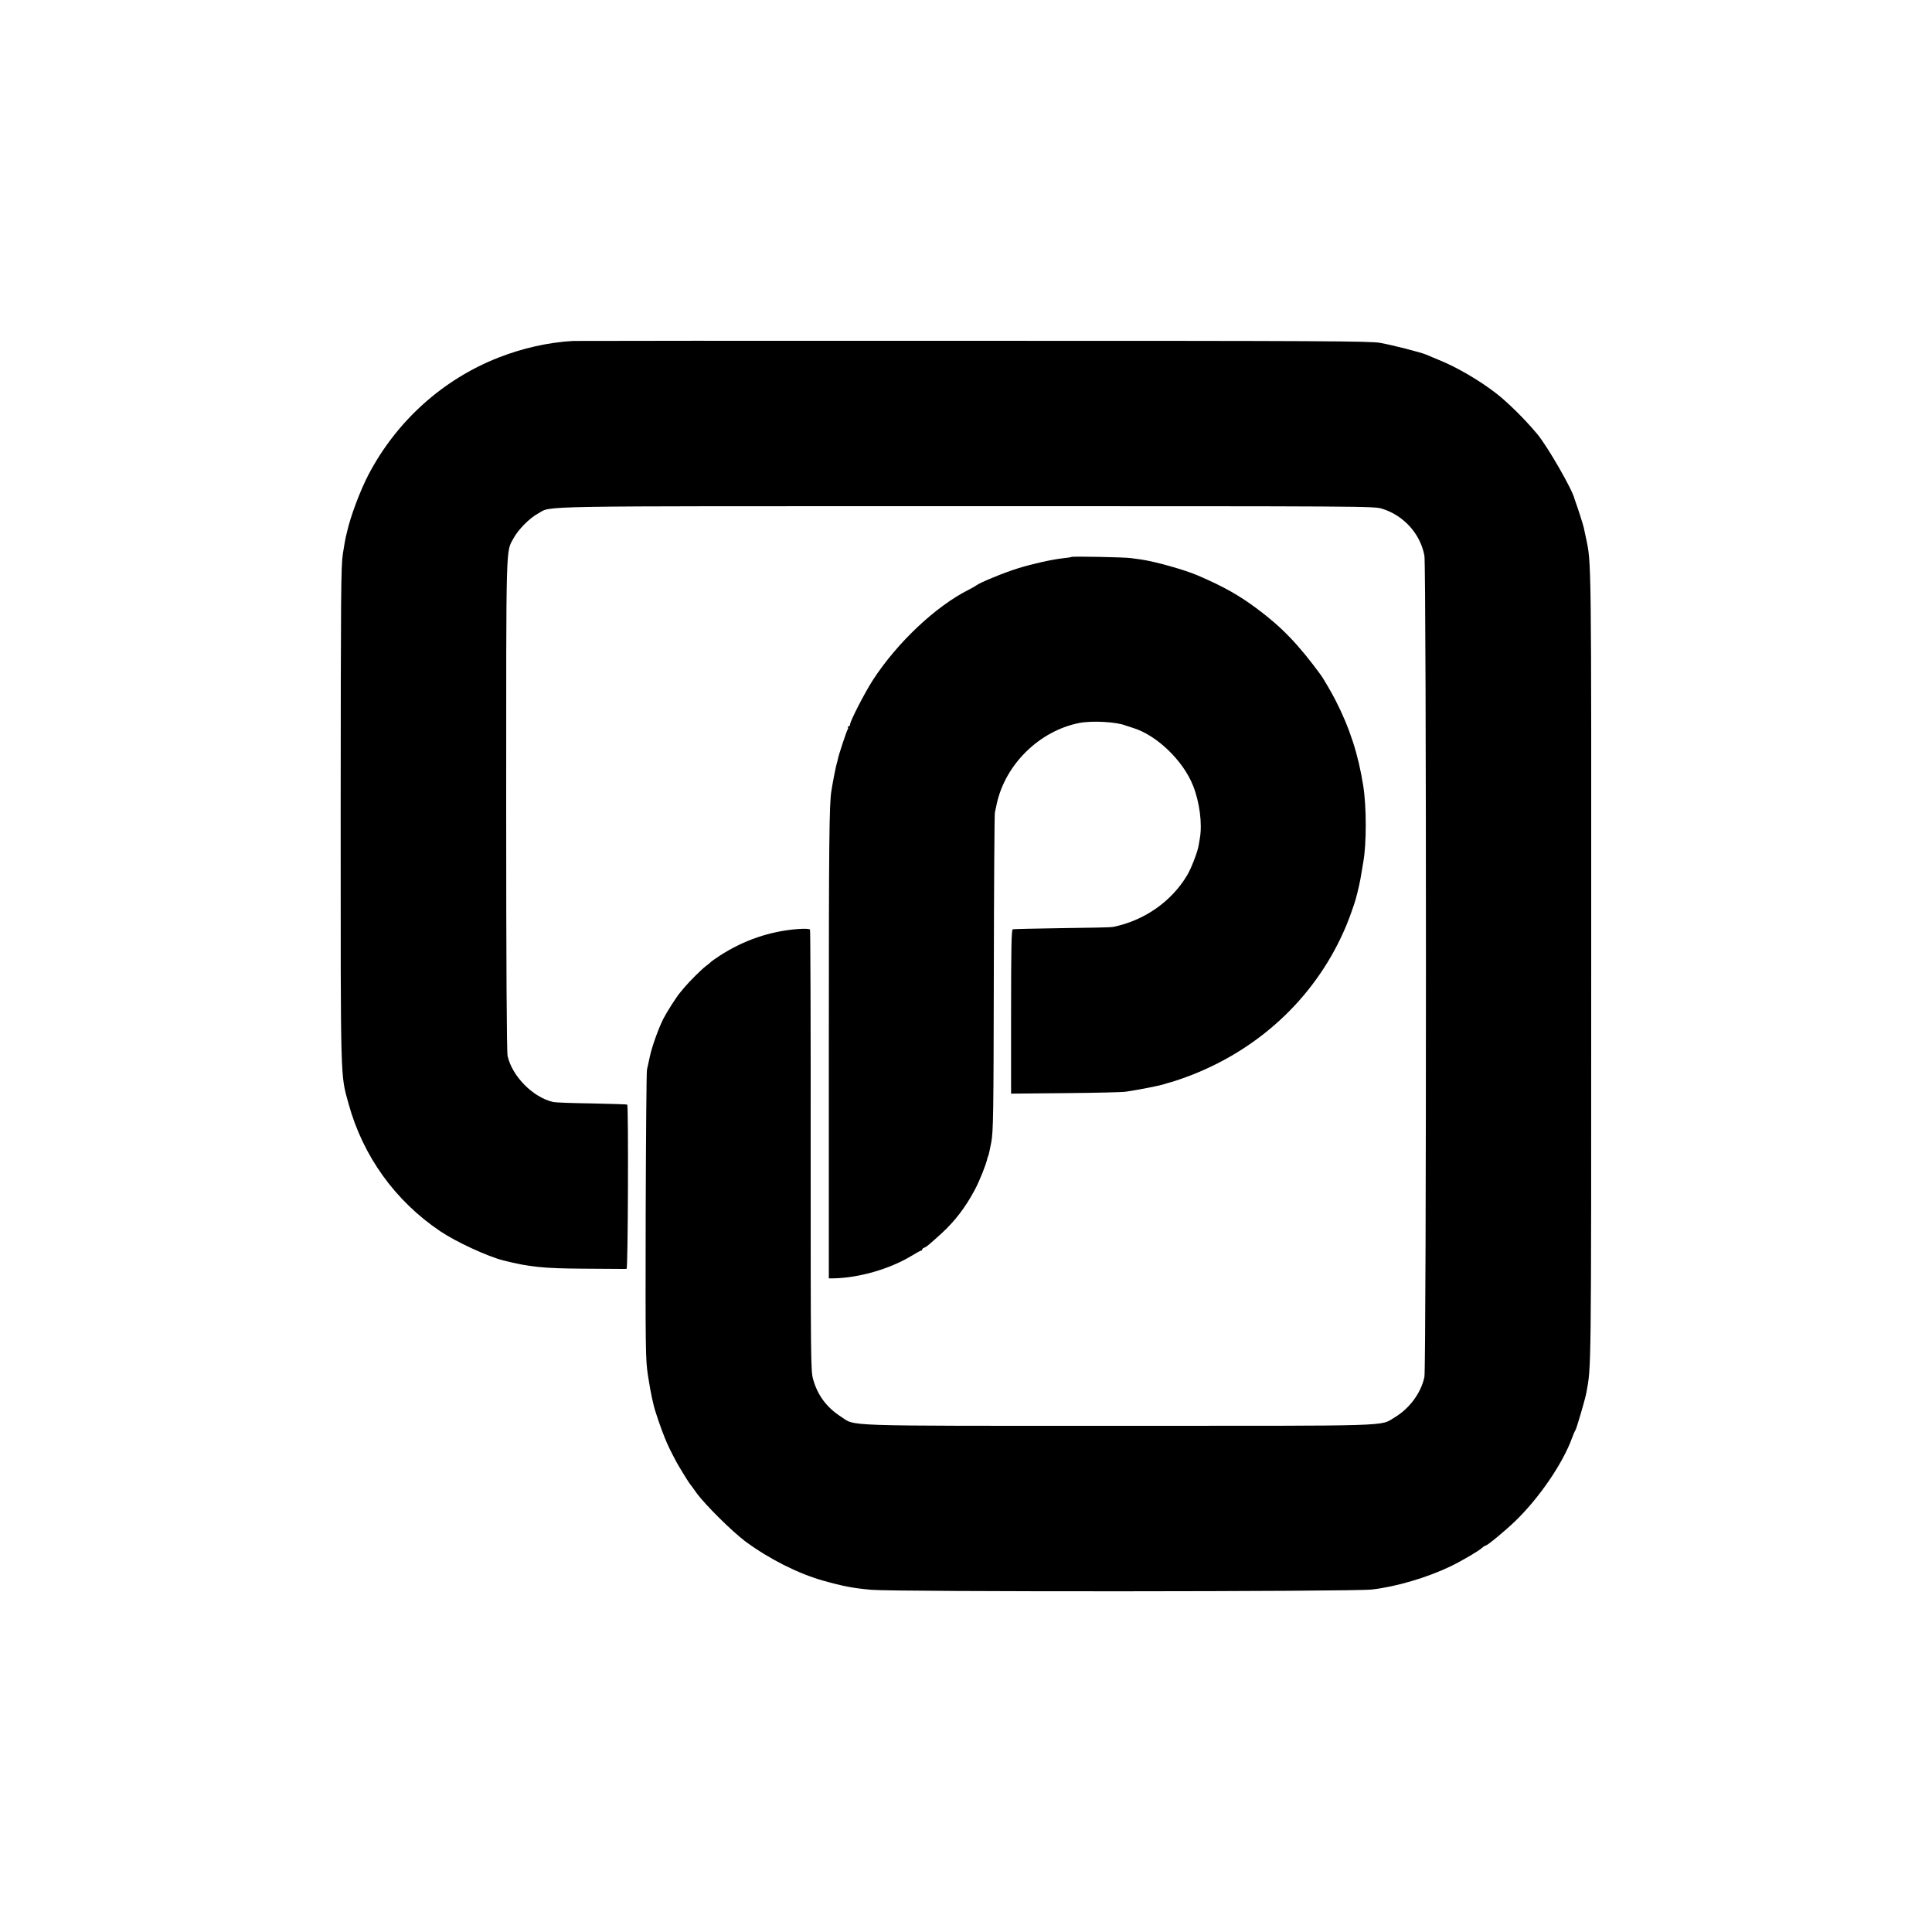<?xml version="1.0" standalone="no"?>
<!DOCTYPE svg PUBLIC "-//W3C//DTD SVG 20010904//EN"
 "http://www.w3.org/TR/2001/REC-SVG-20010904/DTD/svg10.dtd">
<svg version="1.0" xmlns="http://www.w3.org/2000/svg"
 width="1500pt" height="1500pt" viewBox="0 0 1500 1500"
 preserveAspectRatio="xMidYMid meet">
<g transform="translate(0,1500) scale(0.1,-0.1)"
fill="#000000" stroke="none">
<path d="M4450 12353 c-193 -11 -392 -56 -579 -129 -432 -169 -792 -493 -1010
-909 -64 -122 -140 -324 -167 -446 -2 -10 -7 -29 -10 -41 -3 -13 -13 -70 -22
-128 -15 -95 -16 -295 -17 -2025 0 -2106 -3 -2011 61 -2244 112 -407 361 -754
713 -991 122 -82 366 -195 489 -226 202 -51 310 -62 622 -64 157 -1 294 -2
305 -2 11 0 25 0 30 1 11 1 15 1264 5 1275 -3 2 -127 6 -275 9 -149 2 -283 7
-300 11 -157 36 -318 199 -354 357 -7 29 -11 702 -11 1949 0 2082 -3 1958 57
2071 37 68 125 157 192 193 112 60 -125 56 3322 56 3137 0 3166 0 3230 -20
167 -51 297 -195 328 -364 16 -85 16 -6301 0 -6377 -26 -123 -115 -244 -230
-313 -118 -71 30 -66 -2143 -66 -2191 0 -2039 -5 -2157 71 -113 73 -183 169
-217 294 -17 67 -18 142 -18 1773 1 937 -2 1709 -5 1714 -5 7 -37 9 -93 5
-215 -16 -421 -86 -608 -207 -34 -23 -65 -44 -68 -48 -3 -4 -21 -19 -40 -33
-33 -25 -126 -117 -167 -166 -10 -12 -25 -30 -34 -41 -27 -31 -104 -153 -128
-200 -38 -75 -88 -214 -105 -292 -9 -41 -19 -88 -23 -105 -4 -16 -8 -527 -10
-1135 -2 -1049 -1 -1112 17 -1235 11 -71 25 -150 31 -175 6 -25 12 -52 14 -60
9 -42 61 -193 87 -255 25 -61 40 -92 92 -190 12 -23 87 -145 98 -160 5 -5 29
-39 55 -75 65 -91 282 -305 382 -379 183 -135 408 -248 598 -302 164 -46 235
-59 376 -72 182 -17 3738 -15 3887 2 188 21 431 93 610 179 89 43 217 118 246
144 11 10 24 18 28 18 13 0 150 113 229 189 186 179 370 448 442 646 10 28 22
55 26 60 9 12 74 235 84 285 40 219 39 76 39 3310 1 3214 2 3135 -41 3335 -8
39 -16 75 -17 80 -7 29 -50 163 -59 185 -5 14 -11 31 -13 38 -14 67 -207 403
-288 501 -95 114 -227 245 -321 318 -129 100 -306 203 -440 257 -38 16 -83 34
-100 42 -48 20 -260 74 -359 92 -81 14 -416 16 -3156 16 -1686 1 -3085 0
-3110 -1z"/>
<path d="M8319 10676 c-2 -2 -31 -7 -64 -10 -89 -10 -237 -43 -350 -78 -102
-31 -298 -111 -325 -133 -8 -6 -35 -22 -60 -34 -257 -130 -554 -410 -743 -701
-62 -96 -177 -319 -177 -344 0 -9 -5 -16 -12 -16 -6 0 -8 -3 -5 -7 4 -3 3 -11
-2 -17 -8 -10 -74 -210 -76 -231 -1 -5 -4 -19 -8 -31 -6 -18 -30 -136 -42
-214 -17 -104 -20 -393 -20 -1985 l0 -1800 35 0 c197 3 436 72 604 173 37 23
72 42 77 42 5 0 9 4 9 9 0 5 8 12 18 15 16 6 35 22 132 110 102 93 187 204
257 336 37 68 89 199 98 243 2 9 6 21 9 25 2 4 12 50 22 102 16 86 18 207 20
1315 1 671 5 1231 8 1245 3 14 10 45 15 70 67 307 332 566 641 627 99 19 287
9 360 -20 8 -3 33 -11 55 -18 184 -55 391 -254 468 -449 51 -130 72 -293 53
-407 -3 -18 -8 -46 -11 -63 -9 -49 -55 -169 -86 -222 -122 -207 -335 -356
-579 -405 -14 -3 -191 -7 -395 -9 -203 -3 -376 -7 -382 -9 -10 -3 -13 -141
-13 -640 l0 -636 423 4 c232 2 442 7 467 11 90 13 266 47 300 59 19 6 37 12
40 12 24 5 119 38 175 60 550 216 977 630 1198 1160 22 53 61 162 73 205 18
66 36 145 44 200 6 36 13 76 15 90 25 139 25 429 -1 590 -38 242 -105 449
-216 665 -27 54 -92 164 -110 190 -174 238 -303 373 -493 515 -144 108 -263
175 -465 262 -98 43 -334 109 -440 124 -25 3 -61 8 -80 11 -44 7 -455 15 -461
9z"/>
</g>
</svg>
